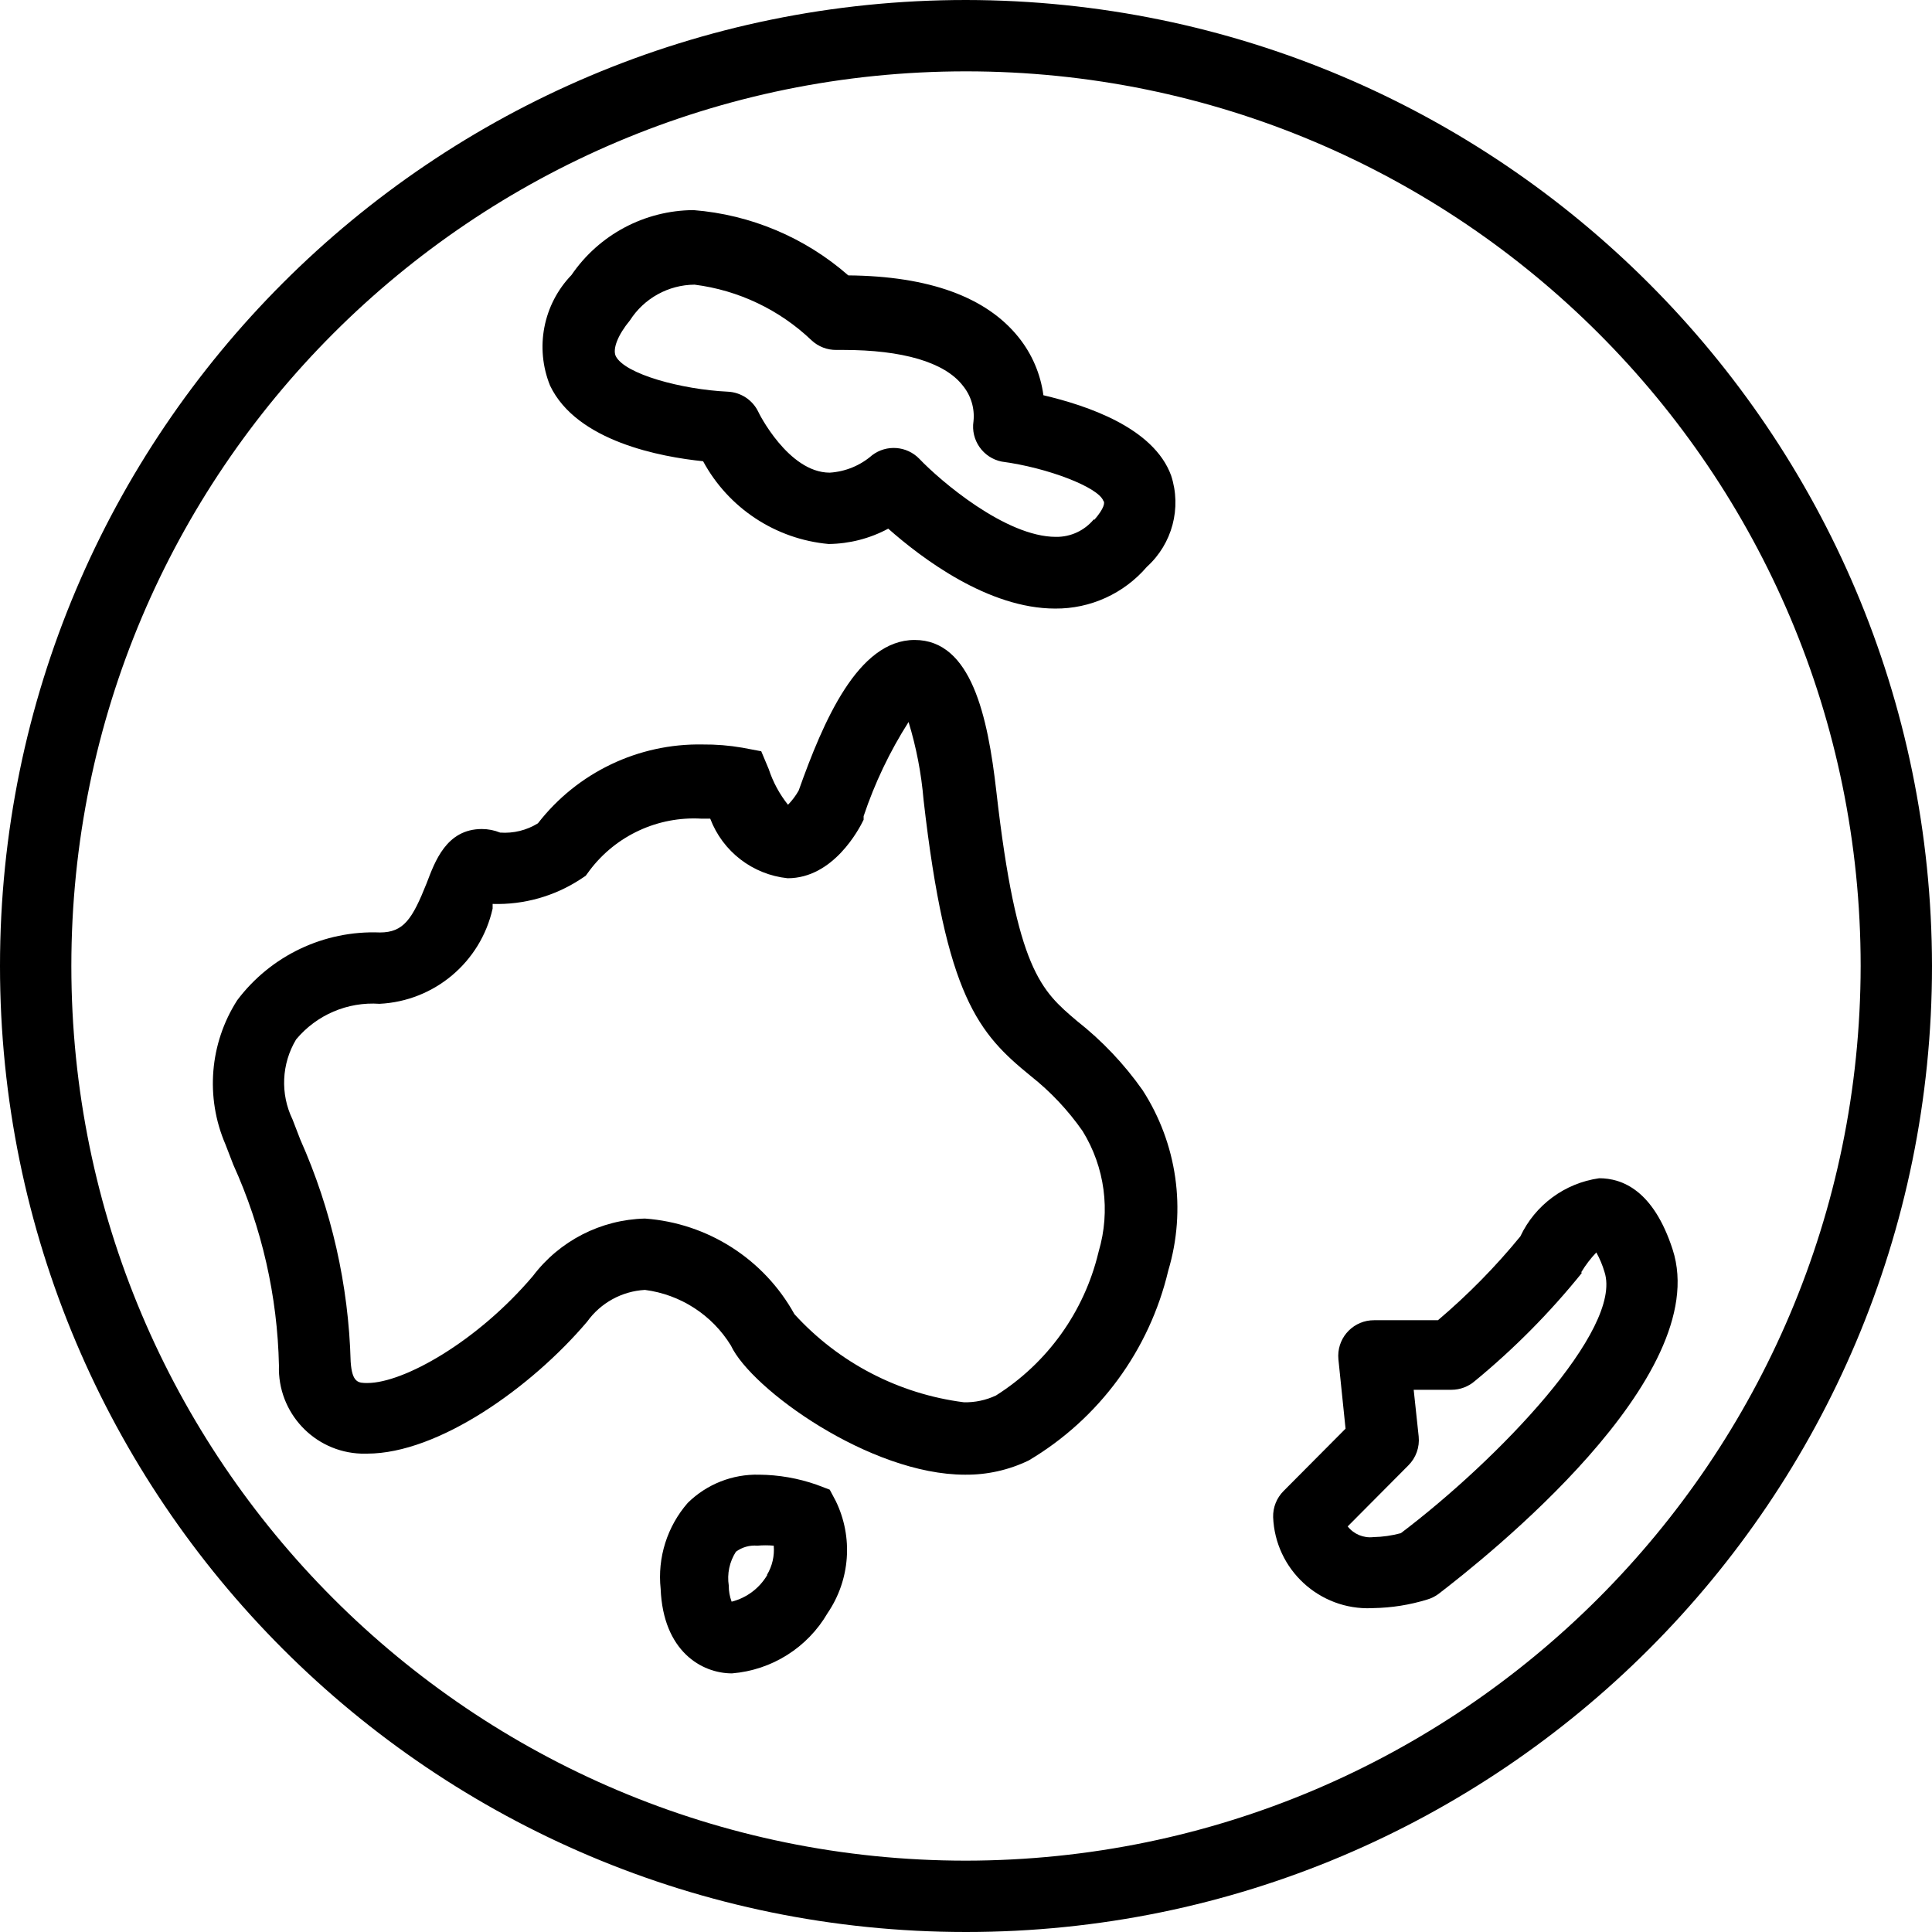 <?xml version="1.0" encoding="iso-8859-1"?>
<!-- Generator: Adobe Illustrator 19.0.0, SVG Export Plug-In . SVG Version: 6.00 Build 0)  -->
<svg version="1.1" id="Capa_1" xmlns="http://www.w3.org/2000/svg" xmlns:xlink="http://www.w3.org/1999/xlink" x="0px" y="0px"
	 viewBox="0 0 433.28 433.28" style="enable-background:new 0 0 433.28 433.28;" xml:space="preserve">
<g>
	<g>
		<path d="M216.64,0C96.993,0,0,96.993,0,216.64s96.993,216.64,216.64,216.64s216.64-96.993,216.64-216.64
			C433.148,97.048,336.232,0.132,216.64,0z M216.64,417.28C105.83,417.28,16,327.45,16,216.64S105.83,16,216.64,16
			s200.64,89.83,200.64,200.64C417.148,327.396,327.396,417.148,216.64,417.28z"/>
	</g>
</g>
<g>
	<g>
		<path d="M256.24,244.48c-4.126-5.861-9.085-11.089-14.72-15.52c-8-6.8-13.52-11.36-18.08-51.52c-1.92-16.8-5.6-33.92-18.32-33.92
			c-12.72,0-20.48,18.24-26,33.76c-0.655,1.168-1.462,2.244-2.4,3.2c-1.903-2.389-3.366-5.098-4.32-8l-1.68-4l-4.24-0.8
			c-2.932-0.506-5.904-0.747-8.88-0.72c-14.42-0.272-28.122,6.282-36.96,17.68c-2.537,1.569-5.505,2.297-8.48,2.08
			c-1.297-0.525-2.681-0.796-4.08-0.8c-8,0-10.56,7.36-12.4,12.16c-3.2,8-5.12,11.04-10.48,11.04
			c-12.515-0.492-24.474,5.189-32,15.2c-6.193,9.666-7.183,21.777-2.64,32.32l1.76,4.56c6.423,14.167,9.907,29.489,10.24,45.04
			c-0.36,10.554,7.904,19.4,18.458,19.76c0.434,0.015,0.868,0.015,1.302,0c16,0,36.88-14.88,49.36-29.6
			c3.019-4.213,7.785-6.831,12.96-7.12c7.982,1.034,15.069,5.621,19.28,12.48c4.56,9.76,31.2,28.96,52.48,28.96
			c4.957,0.057,9.859-1.039,14.32-3.2c15.767-9.358,27.056-24.718,31.28-42.56C266.098,271.274,263.993,256.48,256.24,244.48z
			 M246.4,280.64l-0.08,0.32c-3.201,13.246-11.437,24.725-22.96,32c-2.249,1.059-4.715,1.58-7.2,1.52
			c-14.612-1.863-28.083-8.868-38-19.76c-6.832-12.353-19.441-20.418-33.52-21.44c-9.899,0.24-19.148,4.982-25.12,12.88
			c-12.56,14.8-29.04,24-37.12,24c-2,0-3.44,0-3.76-4.8c-0.465-17.165-4.298-34.072-11.28-49.76l-1.76-4.56
			c-2.769-5.727-2.468-12.463,0.8-17.92c4.59-5.523,11.556-8.5,18.72-8c12.296-0.604,22.675-9.345,25.36-21.36v-1.04
			c6.97,0.217,13.839-1.71,19.68-5.52l1.2-0.8l0.88-1.2c5.903-7.829,15.333-12.183,25.12-11.6h1.92
			c2.799,7.375,9.514,12.543,17.36,13.36c10.24,0,16-10.96,17.04-13.12v-0.8c2.486-7.425,5.871-14.517,10.08-21.12
			c1.736,5.678,2.862,11.524,3.36,17.44c5.04,44.24,12.32,52.4,24,61.92c4.481,3.538,8.416,7.716,11.68,12.4
			C247.775,261.747,249.084,271.55,246.4,280.64z"/>
	</g>
</g>
<g>
	<g>
		<path d="M187.44,336.64l-1.36-2.56l-2.96-1.12c-4.141-1.448-8.493-2.205-12.88-2.24c-5.97-0.152-11.745,2.129-16,6.32
			c-4.62,5.301-6.823,12.287-6.08,19.28c0.56,14,9.2,18.96,16,18.96c8.929-0.725,16.938-5.775,21.44-13.52
			C190.67,354.321,191.372,344.738,187.44,336.64z M172.08,353.2c-1.757,2.99-4.638,5.151-8,6c-0.435-1.15-0.652-2.371-0.64-3.6
			c-0.412-2.644,0.157-5.347,1.6-7.6c1.38-1.024,3.088-1.508,4.8-1.36c1.224-0.106,2.456-0.106,3.68,0
			c0.2,2.292-0.332,4.589-1.52,6.56H172.08z"/>
	</g>
</g>
<g>
	<g>
		<path d="M262.64,106.64c-3.92-10.72-18.8-15.68-28.64-18c-0.638-4.777-2.575-9.288-5.6-13.04c-7.2-8.96-20-13.68-38.16-13.84
			c-9.695-8.492-21.872-13.626-34.72-14.64c-10.958,0.065-21.185,5.508-27.36,14.56c-6.355,6.595-8.235,16.311-4.8,24.8
			c6,12.56,24.96,16,34.32,16.96c5.686,10.513,16.257,17.48,28.16,18.56c4.666-0.051,9.25-1.231,13.36-3.44
			c7.52,6.64,22.4,17.92,37.44,17.92c7.898,0.062,15.421-3.363,20.56-9.36C262.902,121.968,265.034,113.942,262.64,106.64z
			 M245.36,116.64l0-0.24c-2.088,2.577-5.244,4.052-8.56,4c-11.28,0-26-12.64-30.64-17.52c-2.814-2.892-7.342-3.235-10.56-0.8
			c-2.655,2.32-6.001,3.698-9.52,3.92c-9.28,0-16-13.52-16-13.6c-1.272-2.677-3.919-4.432-6.88-4.56c-10.24-0.48-23.12-3.92-25.12-8
			c-0.72-1.6,0.48-4.72,3.2-8c3.164-4.943,8.611-7.952,14.48-8c9.856,1.249,19.052,5.623,26.24,12.48
			c1.516,1.419,3.524,2.194,5.6,2.16h1.52c13.2,0,22.72,2.72,26.8,8c1.841,2.237,2.705,5.119,2.4,8
			c-0.639,4.216,2.141,8.193,6.32,9.04c10.32,1.36,21.68,5.76,22.8,8.8C247.84,112.64,247.68,114,245.36,116.64z"/>
	</g>
</g>
<g>
	<g>
		<path d="M375.12,280.24c-4.32-13.36-11.36-16-16.48-16c-7.714,1.09-14.36,5.992-17.68,13.04
			c-5.577,6.815-11.762,13.107-18.48,18.8h-14.32c-4.418-0.022-8.018,3.542-8.04,7.96c-0.001,0.281,0.012,0.561,0.04,0.84l1.6,15.52
			l-13.92,14c-1.537,1.549-2.376,3.658-2.32,5.84c0.467,11.743,10.365,20.885,22.108,20.418c0.124-0.005,0.248-0.011,0.372-0.018
			c4.097-0.068,8.164-0.715,12.08-1.92c0.923-0.269,1.791-0.703,2.56-1.28C333.04,349.44,384.4,308.88,375.12,280.24z
			 M314.16,343.84c-2.01,0.542-4.079,0.837-6.16,0.88c-2.206,0.254-4.386-0.655-5.76-2.4l13.6-13.68
			c1.711-1.7,2.563-4.081,2.32-6.48l-1.12-10.48h8.48c1.945-0.003,3.822-0.714,5.28-2c8.772-7.221,16.787-15.316,23.92-24.16
			l-0.08-0.24c0.957-1.585,2.083-3.06,3.36-4.4c0.775,1.394,1.392,2.87,1.84,4.4C364,298.16,335.84,327.44,314.16,343.84z"/>
	</g>
</g>
<g>
</g>
<g>
</g>
<g>
</g>
<g>
</g>
<g>
</g>
<g>
</g>
<g>
</g>
<g>
</g>
<g>
</g>
<g>
</g>
<g>
</g>
<g>
</g>
<g>
</g>
<g>
</g>
<g>
</g>
</svg>
